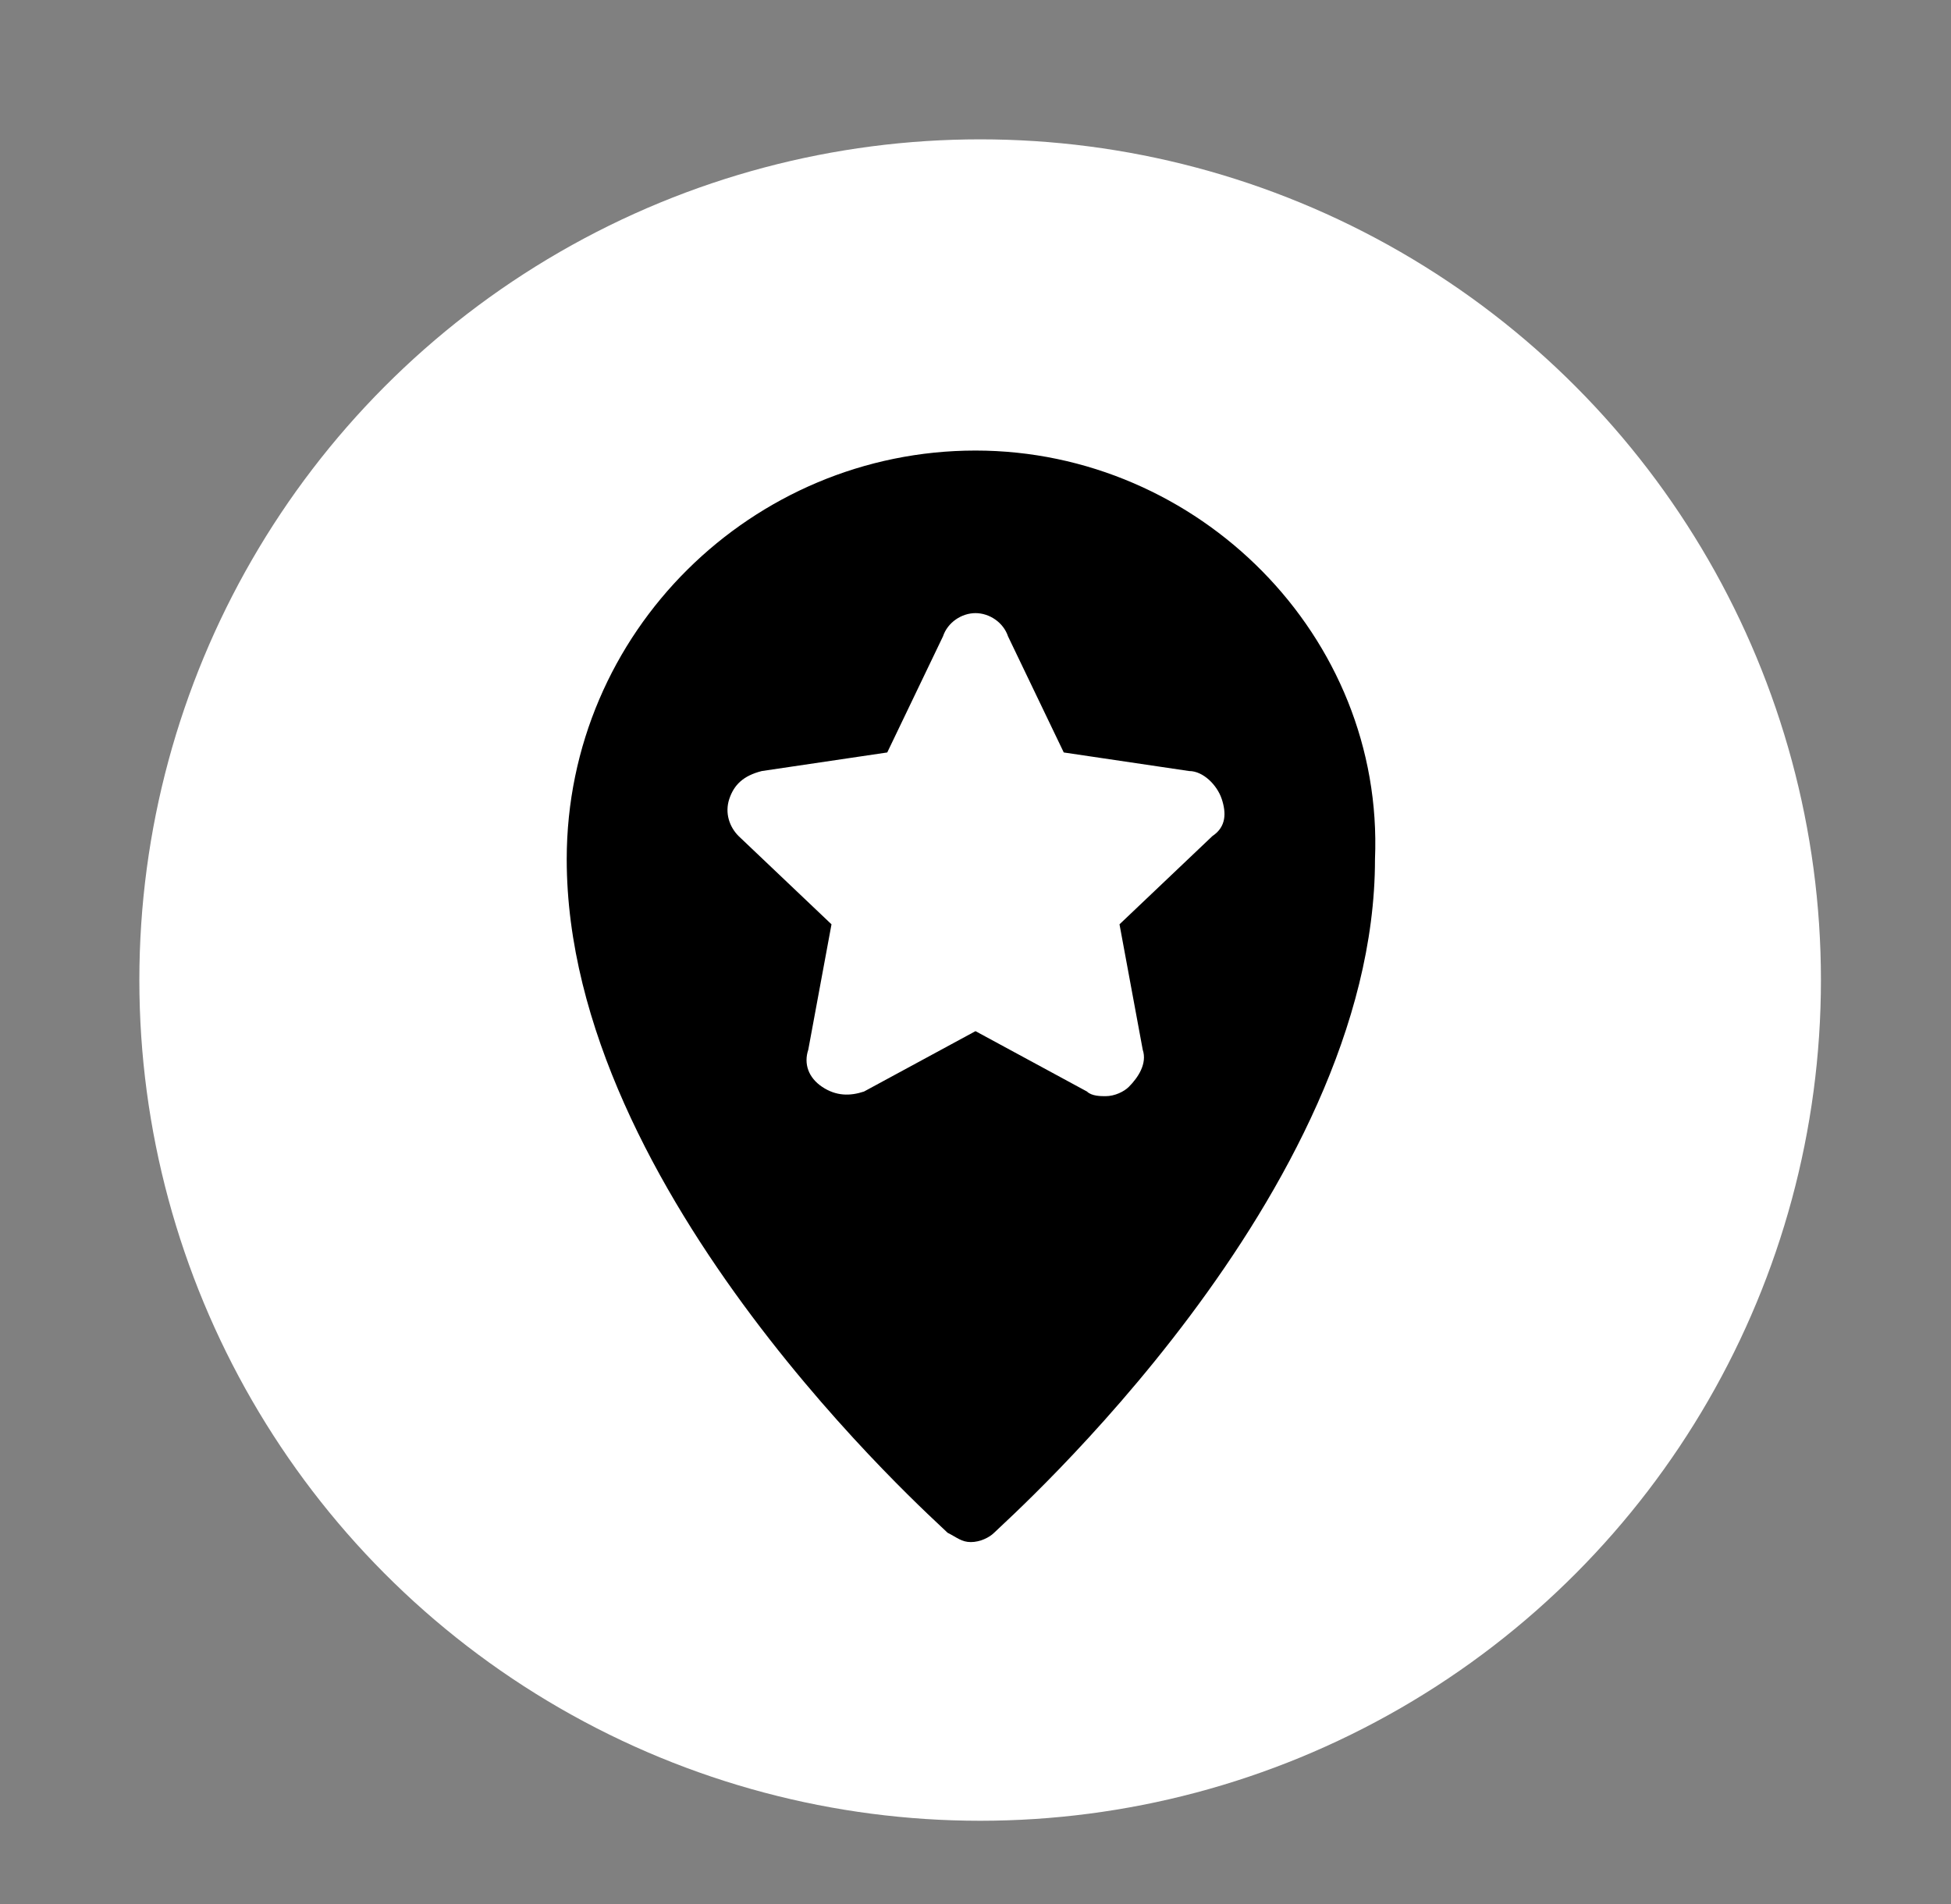 <?xml version="1.0" encoding="utf-8"?>
<!-- Generator: Adobe Illustrator 21.0.0, SVG Export Plug-In . SVG Version: 6.00 Build 0)  -->
<svg version="1.1" id="Capa_1" xmlns="http://www.w3.org/2000/svg" xmlns:xlink="http://www.w3.org/1999/xlink" x="0px" y="0px"
	 viewBox="0 0 42 41" style="enable-background:new 0 0 42 41;" xml:space="preserve">
<rect x="0" y="0" width="42" height="41" fill="#808080" stroke="none"/>
<style type="text/css">
	.st0{fill:#FFFFFF;}
	.st1{fill:#010101;}
</style>
<circle class="st0" cx="21.1" cy="21.1" r="18.1"/>
<g>
	<path d="M21,9.7c-4.8,0-8.8,3.9-8.8,8.8c0,7.2,7.9,14.2,8.2,14.5c0.2,0.1,0.3,0.2,0.5,0.2c0.2,0,0.4-0.1,0.5-0.2
		c0.3-0.3,8.2-7.3,8.2-14.5C29.8,13.7,25.8,9.7,21,9.7z M26.1,18l-2,1.9l0.5,2.7c0.1,0.3-0.1,0.6-0.3,0.8c-0.1,0.1-0.3,0.2-0.5,0.2
		c-0.1,0-0.3,0-0.4-0.1L21,22.2l-2.4,1.3c-0.3,0.1-0.6,0.1-0.9-0.1c-0.3-0.2-0.4-0.5-0.3-0.8l0.5-2.7l-2-1.9
		c-0.2-0.2-0.3-0.5-0.2-0.8c0.1-0.3,0.3-0.5,0.7-0.6l2.7-0.4l1.2-2.5c0.1-0.3,0.4-0.5,0.7-0.5c0.3,0,0.6,0.2,0.7,0.5l1.2,2.5
		l2.7,0.4c0.3,0,0.6,0.3,0.7,0.6C26.4,17.5,26.4,17.8,26.1,18z"/>
</g>
</svg>
